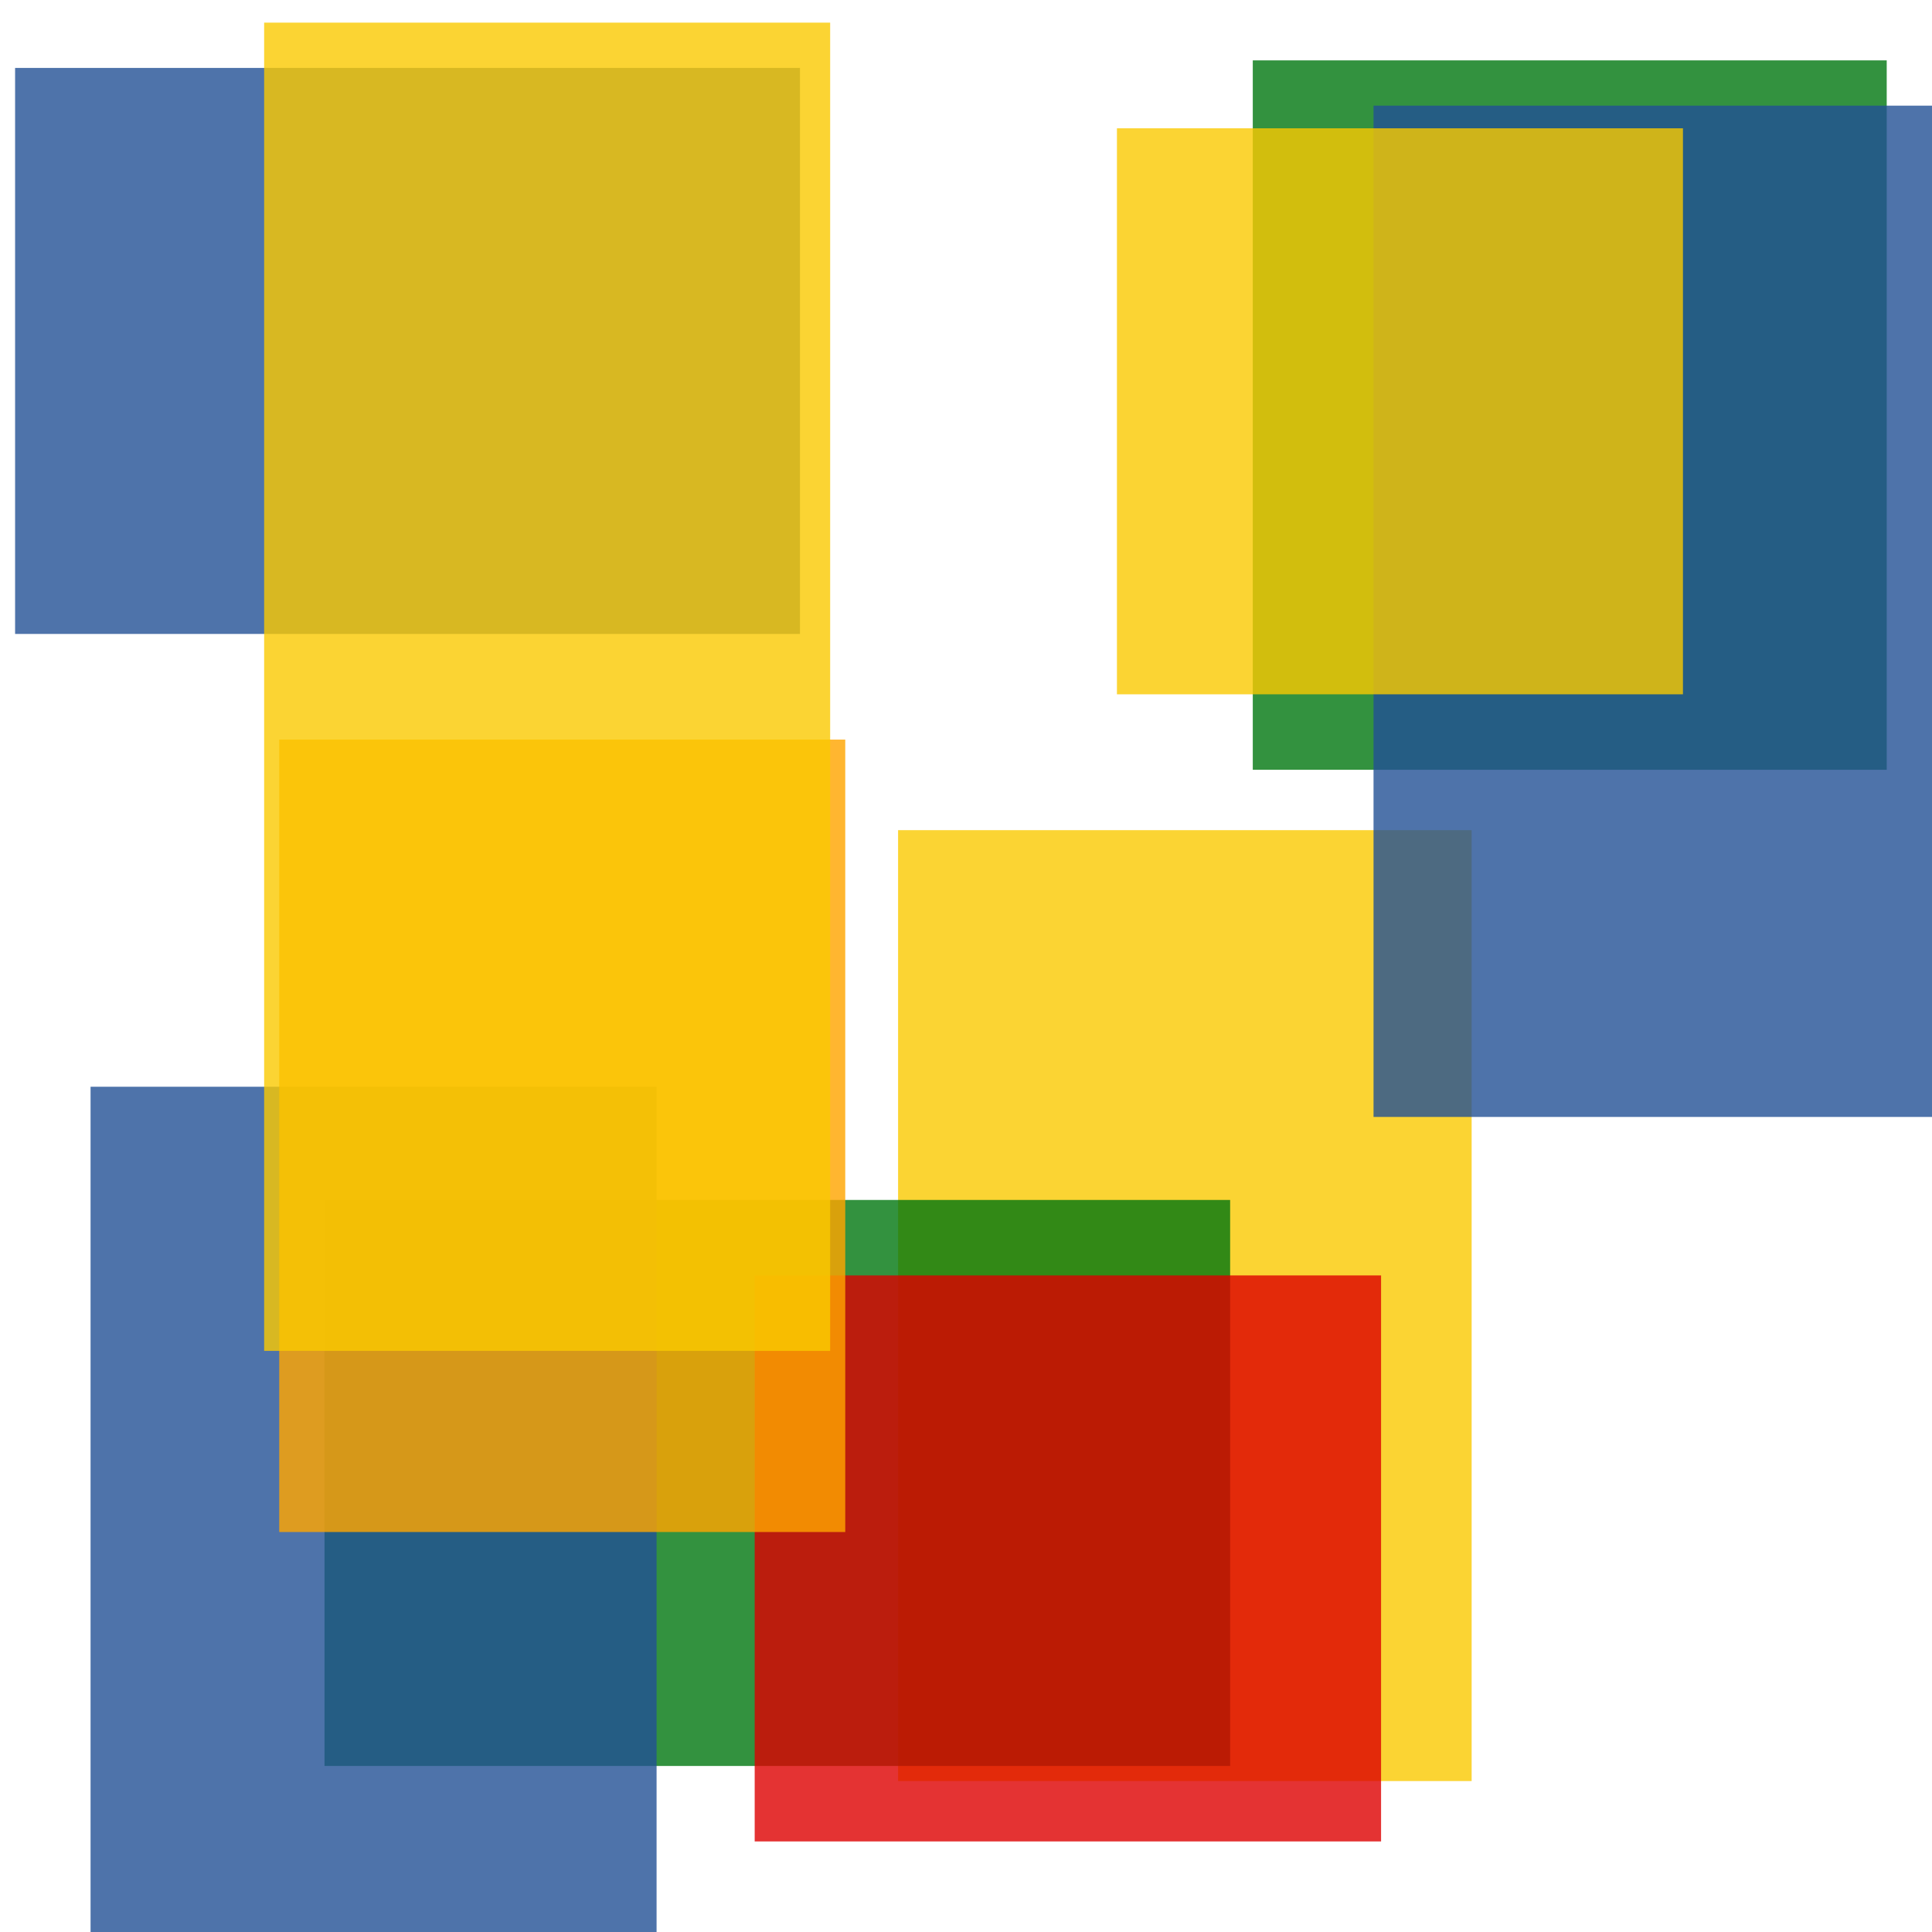 <svg width='256' height='256'><rect x='0' y='0' width='256' height='256' fill='white'/><rect x='119' y='110' width='76' height='126' opacity='0.80' fill='#fac901'/><rect x='43' y='159' width='120' height='75' opacity='0.80' fill='#00770F'/><rect x='166' y='8' width='84' height='94' opacity='0.80' fill='#00770F'/><rect x='12' y='144' width='75' height='149' opacity='0.80' fill='#225095'/><rect x='100' y='169' width='83' height='75' opacity='0.80' fill='#dd0100'/><rect x='182' y='14' width='160' height='134' opacity='0.80' fill='#225095'/><rect x='37' y='98' width='75' height='105' opacity='0.81' fill='#ffa500'/><rect x='2' y='9' width='104' height='75' opacity='0.80' fill='#225095'/><rect x='35' y='3' width='75' height='176' opacity='0.80' fill='#fac901'/><rect x='148' y='17' width='75' height='75' opacity='0.80' fill='#fac901'/></svg>